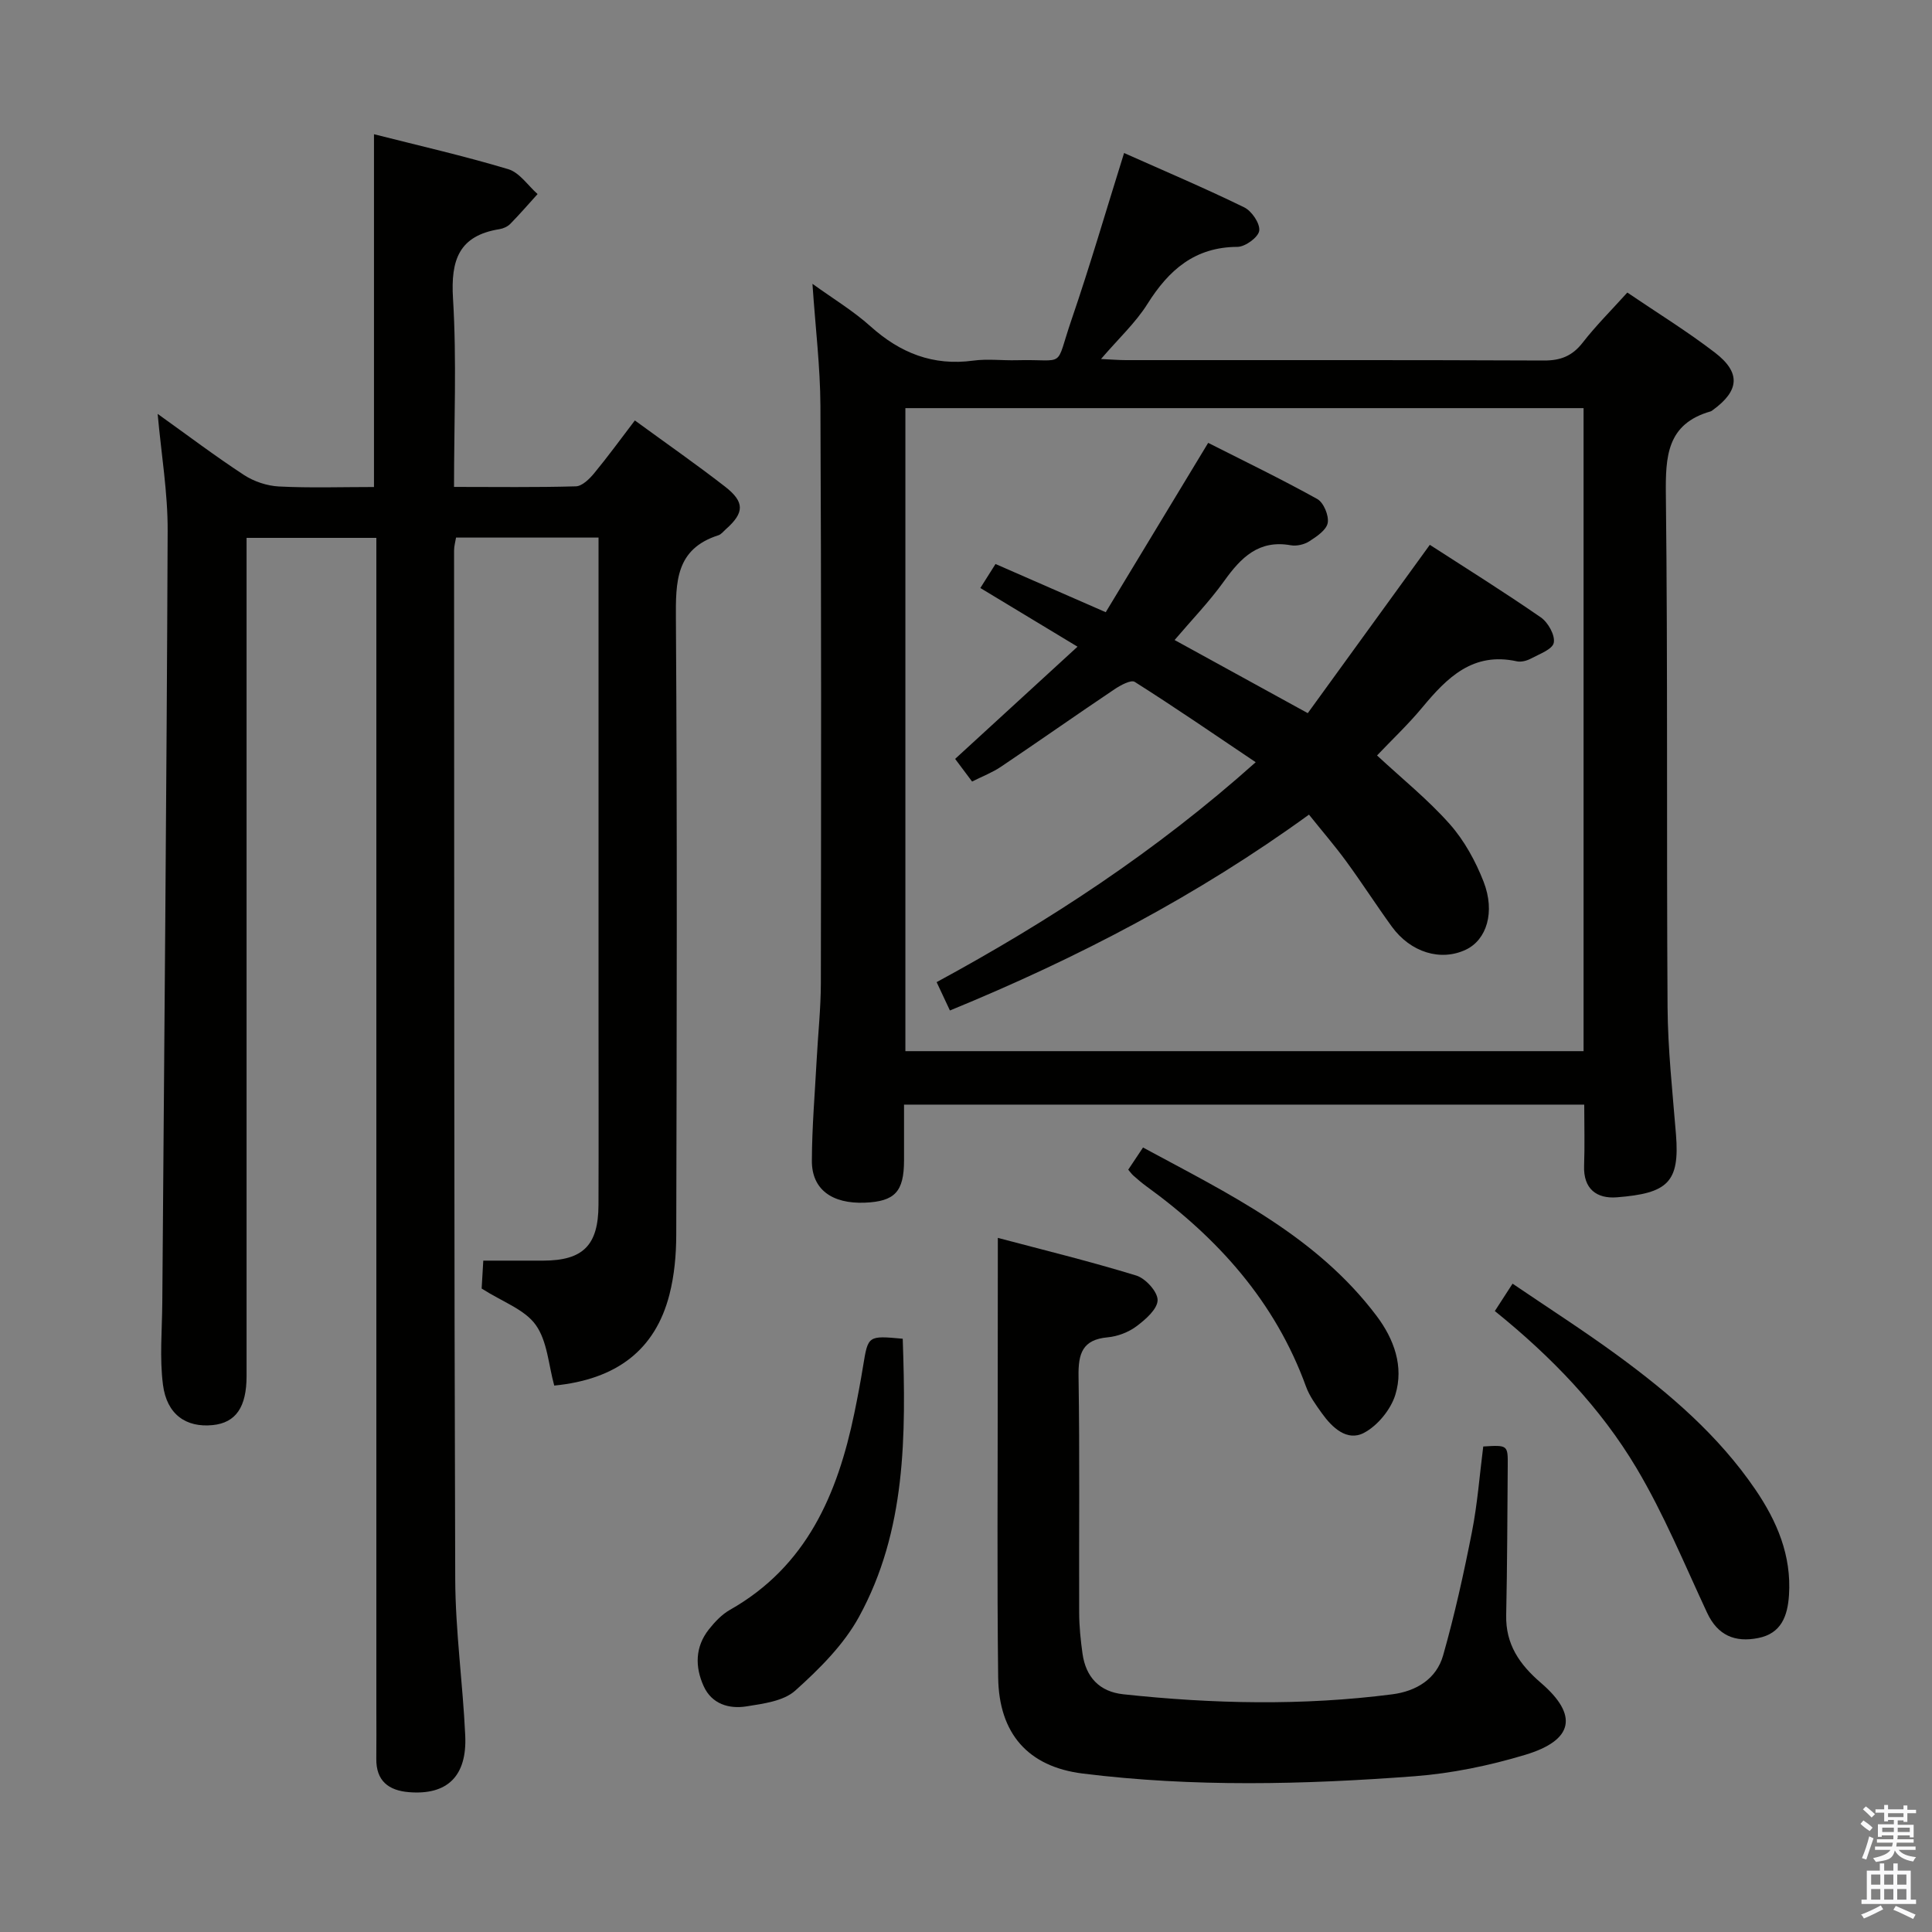 <svg enable-background="new 0 0 400 400" viewBox="0 0 400 400" xmlns="http://www.w3.org/2000/svg"><rect x="0" y="0" width="400" height="400" fill="#808080" stroke="none"/><path d="m385.2 377.6.6-.7c.6.4 1.3.9 1.9 1.5l-.6.7c-.8-.5-1.4-1-1.9-1.5zm.3 7.1c.6-1.4 1.1-2.9 1.5-4.5.3.1.6.3.9.4-.5 1.4-1 2.9-1.5 4.4zm.2-10.1.6-.6c.7.5 1.3 1.1 1.9 1.6l-.7.7c-.6-.6-1.2-1.2-1.8-1.7zm8.4-.8h.8v.9h1.8v.7h-1.8v1.8h-.8v-.3h-1.2v.9h3.3v2.6h-.8v-.4h-2.5c0 .3 0 .6-.1.8h3.4v.7h-3.5c0 .3-.1.6-.1.8h4v.7h-3.5c.7.9 1.9 1.3 3.6 1.5-.2.2-.4.5-.6.9-1.9-.3-3.2-1.1-3.8-2.3-.5 2.1-1.8 2-3.9 2.4-.2-.3-.4-.5-.6-.8 1.9-.4 3.1-.9 3.6-1.7h-3.2v-.7h3.5c.1-.2.1-.5.2-.8h-3.3v-.7h3.4c0-.2 0-.5 0-.8h-2.4v.3h-.8v-2.6h3.3v-.9h-1.2v.3h-.8v-1.8h-1.8v-.7h1.8v-.9h.8v.9h3.2zm-4.4 5.5h2.4c0-.3 0-.6 0-.9h-2.4zm1.2-3.1h3.2v-.8h-3.2zm4.4 2.2h-2.4v.9h2.5v-.9z" fill="#fafafb"/><path d="m389.2 385.8h.9v1.5h1.9v-1.5h.9v1.5h2.7v6h1.1v.9h-11.3v-.9h1.1v-6h2.7zm.2 8.7.5.8c-1.2.6-2.5 1.3-4 1.9-.2-.3-.3-.6-.6-.8 1.6-.6 3-1.3 4.1-1.9zm-2-4.3h1.9v-2.1h-1.9zm0 3.1h1.9v-2.2h-1.9zm2.7-3.1h1.9v-2.1h-1.9zm0 3.1h1.9v-2.2h-1.9zm2.4 1.3c1.4.6 2.7 1.2 4.1 1.8l-.5.9c-1.5-.7-2.8-1.4-4.1-1.9zm2.2-6.5h-1.9v2.1h1.9zm-1.9 5.2h1.9v-2.2h-1.9z" fill="#fafafb"/><g fill="#010100"><path d="m32.64 85.69c6.17 4.41 11.87 8.72 17.84 12.63 2.07 1.36 4.78 2.27 7.25 2.4 6.46.33 12.95.11 19.7.11 0-24.38 0-48.41 0-73.04 9.3 2.36 18.65 4.49 27.81 7.24 2.33.7 4.06 3.38 6.06 5.15-1.87 2.07-3.7 4.18-5.65 6.17-.55.56-1.43.96-2.21 1.09-8.43 1.34-10.14 6.38-9.65 14.37.78 12.75.21 25.59.21 39 8.68 0 16.96.12 25.23-.12 1.3-.04 2.8-1.52 3.77-2.69 2.85-3.45 5.49-7.08 8.44-10.95 6.38 4.66 12.64 9.02 18.66 13.69 4.13 3.21 4.02 5.43.18 8.83-.5.44-.95 1.06-1.54 1.25-8.88 2.84-8.85 9.66-8.8 17.4.28 42.49.17 84.99.07 127.48-.01 4.12-.39 8.35-1.41 12.33-2.94 11.47-10.96 17.57-23.85 18.84-1.19-4.28-1.42-9.2-3.84-12.57-2.29-3.2-6.87-4.76-11.19-7.52.07-1.23.21-3.49.34-5.78 4.27 0 8.36.01 12.45 0 8.21-.03 11.37-3.17 11.4-11.53.05-13.16.01-26.33.01-39.49 0-31 0-61.99 0-92.99 0-1.8 0-3.59 0-5.69-10.01 0-19.6 0-29.5 0-.13.82-.41 1.75-.41 2.68.03 70.99 0 141.98.24 212.96.04 10.79 1.57 21.56 2.07 32.36.4 8.45-3.73 12.39-11.64 11.75-4.23-.34-6.83-2.34-6.77-6.93.04-3.33.01-6.67.01-10 0-78.99 0-157.98 0-236.96 0-1.81 0-3.62 0-5.8-8.88 0-17.46 0-26.87 0v5.56 167.97c0 6.45-2.23 9.67-6.99 10.16-5.52.56-9.53-2.18-10.32-8.36-.71-5.53-.19-11.23-.14-16.85.4-53.3.9-106.6 1.11-159.9.04-7.91-1.31-15.83-2.07-24.25z"/><path d="m328 228.7c-47.05 0-93.62 0-140.83 0 0 4.04.01 7.81 0 11.59-.02 6.44-1.9 8.45-8.09 8.71-6.82.28-11.01-2.75-10.99-8.65.02-6.97.62-13.94.99-20.91.28-5.31.86-10.62.87-15.94.06-39.82.1-79.65-.09-119.47-.04-8.11-1.04-16.22-1.65-25.27 4.28 3.09 8.45 5.6 12.01 8.8 6.16 5.53 12.96 8.24 21.3 7.1 2.94-.4 5.99 0 8.99-.08 10.45-.27 7.78 2 11.35-8.43 3.86-11.26 7.18-22.71 10.87-34.47 8.28 3.69 16.67 7.25 24.85 11.24 1.57.76 3.32 3.33 3.13 4.84-.16 1.34-2.9 3.35-4.51 3.35-8.83.04-14.21 4.78-18.63 11.81-2.44 3.89-5.94 7.12-9.62 11.41 2.18.1 3.69.23 5.2.23 28.83.01 57.65-.05 86.48.08 3.5.02 5.92-.95 8.07-3.73 2.74-3.52 5.93-6.69 9.22-10.34 6.13 4.16 12.35 7.99 18.12 12.42 5.44 4.17 5.08 7.92-.44 11.92-.13.1-.27.22-.42.26-9.1 2.59-9.37 9.33-9.28 17.34.41 35.32.12 70.65.35 105.97.06 8.79 1.03 17.58 1.74 26.36.81 9.98-1.73 12.22-12.22 13.05-4.18.33-6.98-1.71-6.8-6.56.15-4.1.03-8.23.03-12.63zm-.14-144.2c-47.07 0-93.61 0-140.41 0v133.13h140.41c0-44.48 0-88.59 0-133.13z"/><path d="m206.59 256.29c8.99 2.39 18.92 4.81 28.67 7.8 1.92.59 4.44 3.37 4.41 5.1-.04 1.86-2.5 4-4.37 5.4-1.66 1.24-3.91 2.1-5.98 2.29-5.25.48-6.09 3.39-6.02 8.06.26 16.32.07 32.65.13 48.98.01 2.81.3 5.64.69 8.43.68 4.87 3.5 7.9 8.44 8.43 18.56 2 37.13 2.4 55.69.01 4.97-.64 9.14-3.17 10.53-8.05 2.39-8.41 4.28-16.98 5.97-25.57 1.15-5.84 1.59-11.82 2.34-17.69 5.08-.31 5.11-.31 5.07 4.03-.08 10.29-.1 20.59-.32 30.88-.13 6.06 2.75 10.2 7.18 14.02 7.8 6.7 6.79 11.89-3.25 14.91-7.41 2.23-15.18 3.84-22.88 4.43-22.9 1.73-45.87 2.29-68.74-.56-11.29-1.41-17.35-8.26-17.49-19.92-.25-20.66-.08-41.32-.09-61.98.02-9.29.02-18.58.02-29z"/><path d="m186.9 277.17c.68 20.04.73 39.73-9.06 57.59-3.17 5.79-8.21 10.79-13.19 15.26-2.42 2.18-6.61 2.71-10.12 3.27-3.61.57-7.16-.49-8.84-4.18-1.82-4.01-1.79-8.14 1.08-11.77 1.22-1.54 2.68-3.09 4.36-4.04 15.88-8.99 22.27-23.93 25.75-40.71.67-3.25 1.29-6.51 1.82-9.79 1.03-6.29.99-6.29 8.2-5.63z"/><path d="m309.49 271.44c1.22-1.88 2.19-3.39 3.67-5.67 7.36 5 14.71 9.71 21.75 14.86 10.78 7.89 20.88 16.56 28.5 27.73 4.51 6.61 7.52 13.69 6.98 21.91-.29 4.31-1.59 7.93-6.38 8.87-4.79.95-8.38-.52-10.58-5.25-4.7-10.08-8.96-20.45-14.63-29.97-7.45-12.49-17.53-22.98-29.31-32.48z"/><path d="m233.59 242.17c.91-1.37 1.81-2.72 3.06-4.59 17.71 9.57 35.83 18.26 48.34 34.84 3.65 4.84 5.69 10.51 3.9 16.35-.95 3.08-3.69 6.42-6.52 7.9-3.48 1.81-6.56-1.09-8.69-4.07-1.25-1.75-2.57-3.55-3.29-5.54-6.37-17.53-18.18-30.68-33.03-41.44-.94-.68-1.82-1.45-2.69-2.21-.36-.31-.63-.72-1.08-1.24z"/><path d="m196.67 209.21c-1-2.13-1.77-3.78-2.75-5.87 23.28-12.63 45.33-27.01 66.06-45.53-8.56-5.76-16.7-11.35-25.04-16.63-.78-.5-2.97.7-4.22 1.54-7.86 5.28-15.61 10.73-23.47 16.02-1.76 1.19-3.8 1.97-5.99 3.07-1.25-1.67-2.41-3.22-3.51-4.69 8.46-7.76 16.63-15.24 25.34-23.23-7.2-4.35-13.54-8.17-20.12-12.15 1.04-1.64 1.97-3.12 3.14-4.97 7.31 3.2 14.41 6.3 22.82 9.98 6.94-11.47 13.93-23.02 21.21-35.06 7.31 3.7 15.06 7.45 22.58 11.62 1.32.73 2.44 3.42 2.17 4.95-.26 1.47-2.29 2.83-3.81 3.81-1.04.67-2.63 1.04-3.85.82-6.63-1.18-10.3 2.55-13.77 7.39-3.08 4.3-6.8 8.14-10.27 12.23 8.85 4.86 17.57 9.65 27.57 15.14 8.24-11.36 16.66-22.97 25.27-34.85 7.48 4.83 15.36 9.75 22.99 15.03 1.5 1.04 2.98 3.69 2.67 5.25-.27 1.37-3 2.34-4.75 3.28-.84.45-2 .75-2.89.56-9.09-2-14.44 3.36-19.57 9.54-2.94 3.54-6.31 6.72-9.38 9.95 5.25 4.87 10.59 9.17 15.07 14.23 3 3.39 5.33 7.65 6.99 11.9 2.46 6.33.61 12.04-3.65 14.07-5.2 2.48-11.46.6-15.36-4.78-3.22-4.44-6.19-9.07-9.43-13.5-2.34-3.2-4.94-6.21-7.71-9.67-23.07 16.74-47.85 29.69-74.34 40.55z"/></g></svg>
